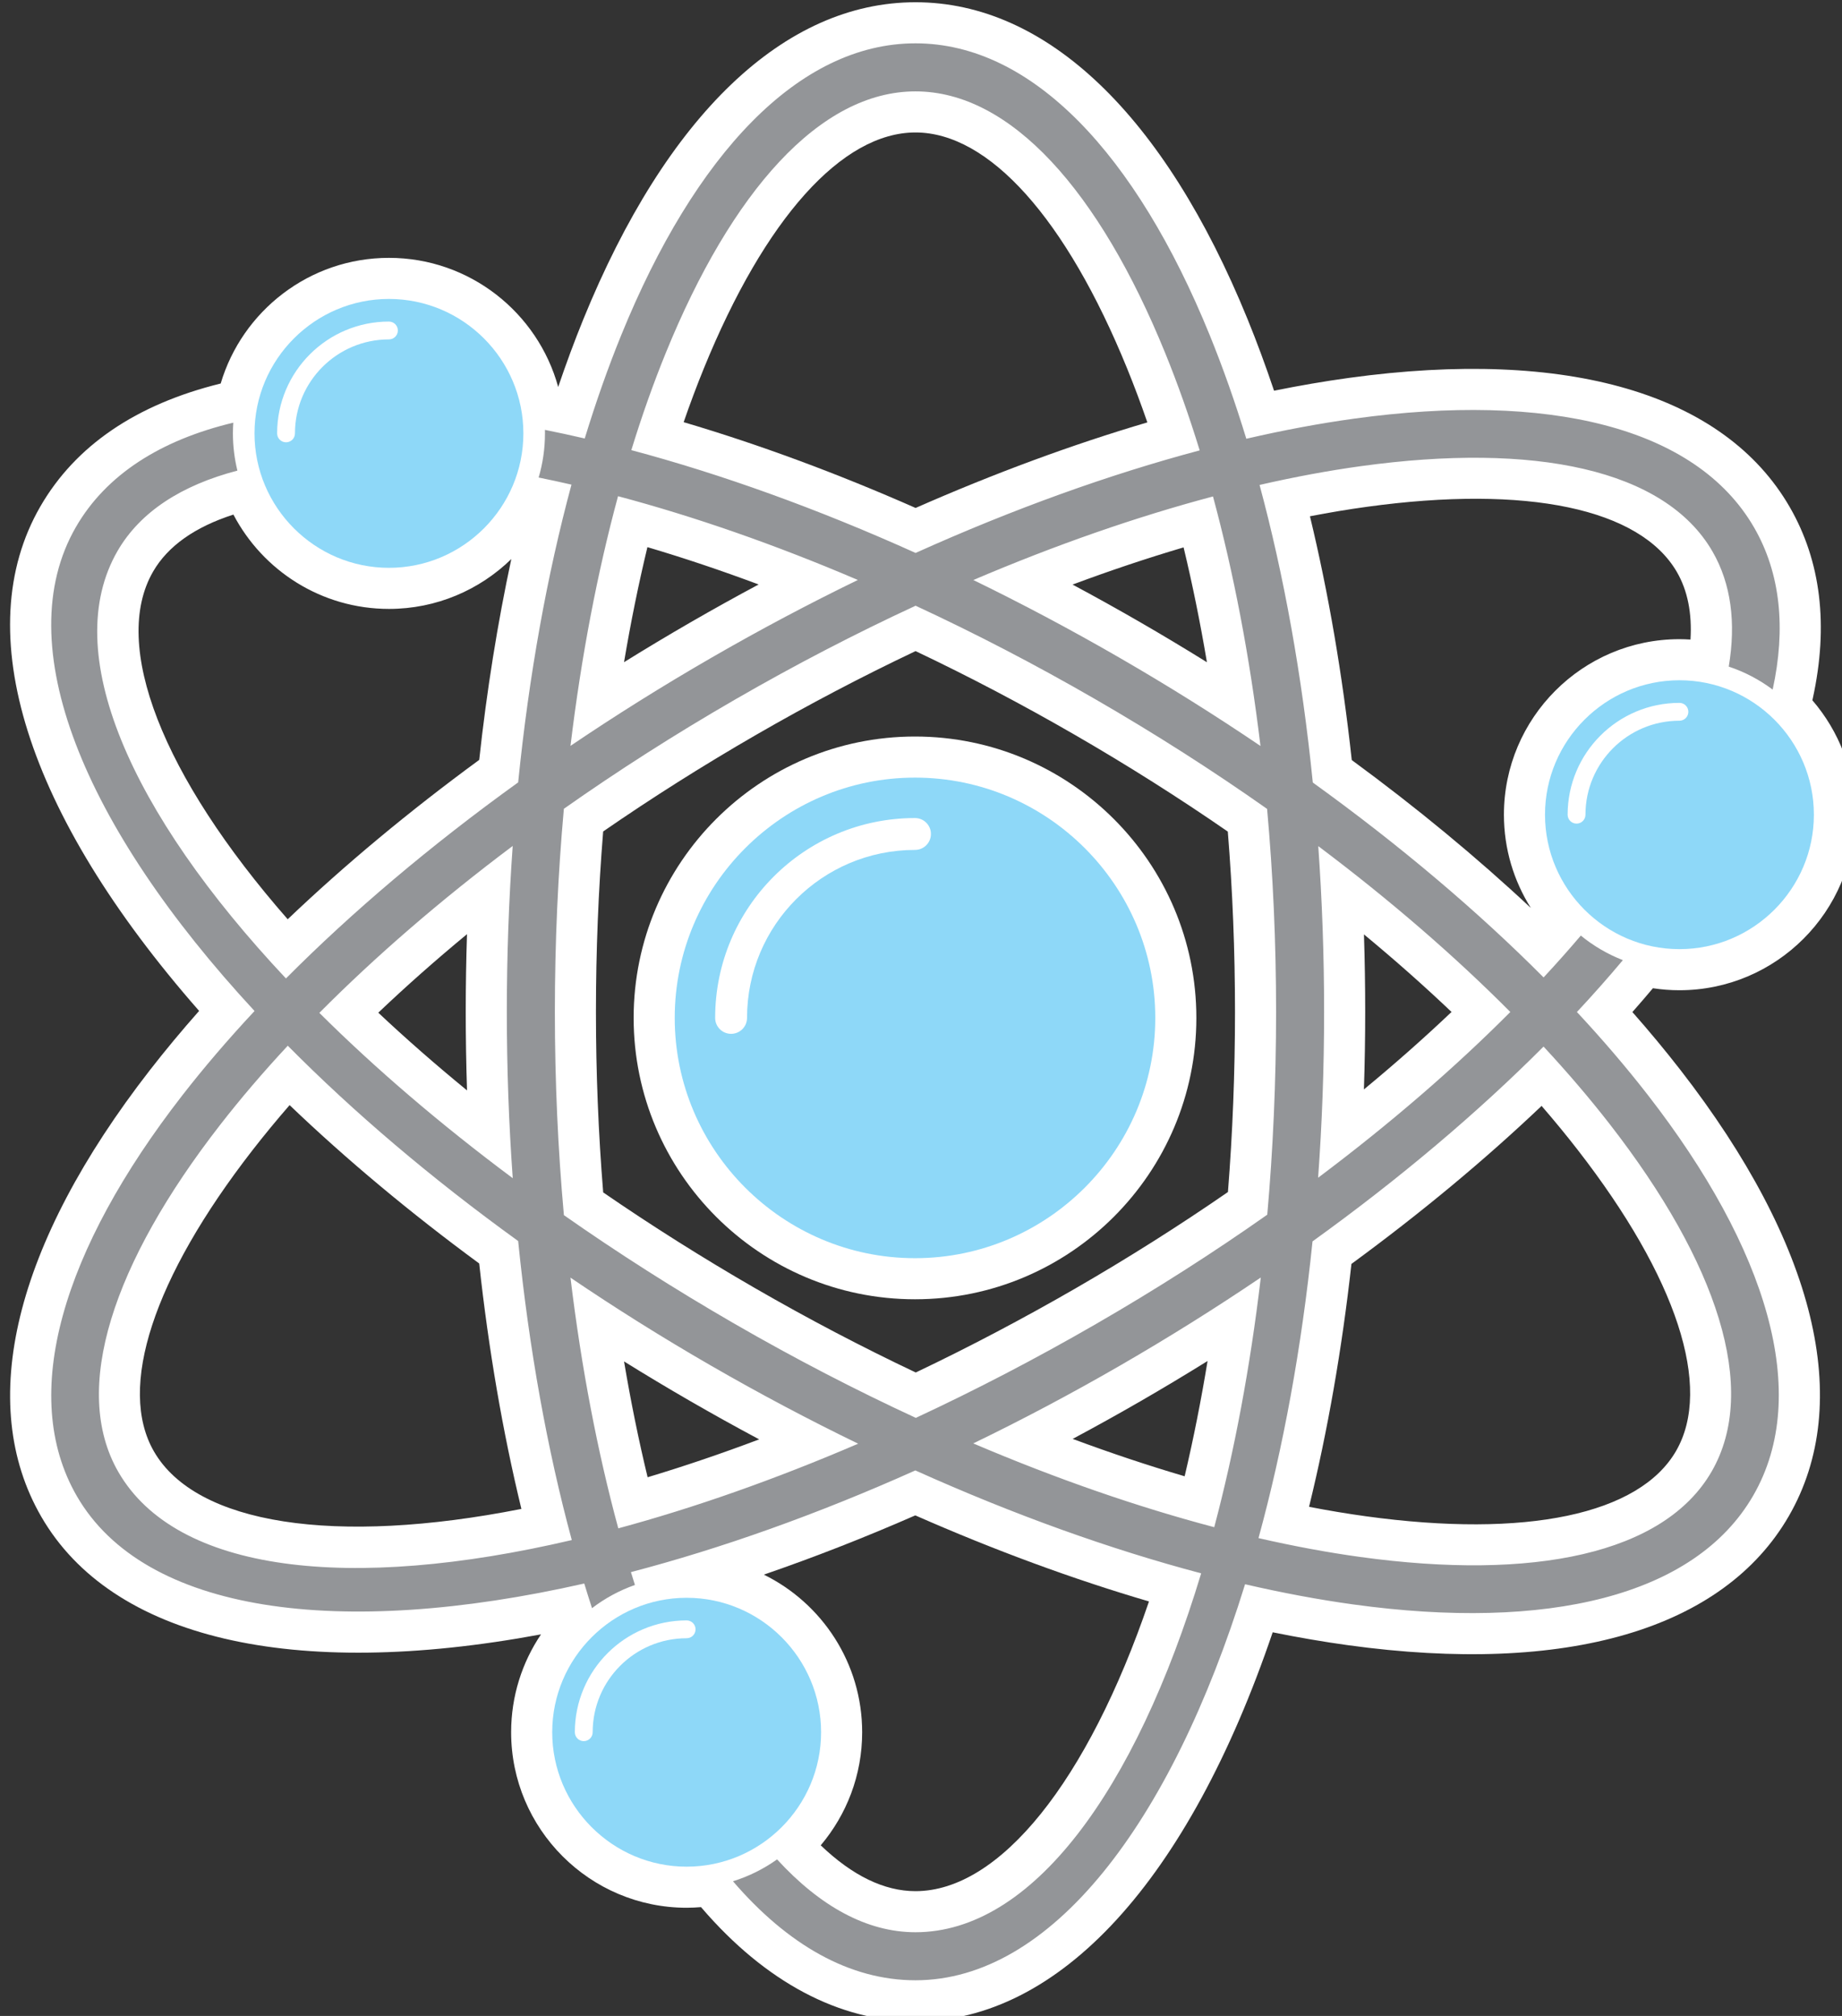 <?xml version="1.0" encoding="UTF-8" standalone="no"?>
<!-- Created with Inkscape (http://www.inkscape.org/) -->

<svg
   width="118.805mm"
   height="130.016mm"
   viewBox="0 0 118.805 130.016"
   version="1.1"
   id="svg166"
   xmlns="http://www.w3.org/2000/svg"
   xmlns:svg="http://www.w3.org/2000/svg">
  <rect x="0" y="0" width="118.805" height="130.016" fill="#333333" stroke="none"/>
  <defs
     id="defs163" />
  <g
     id="layer1"
     transform="translate(-15.529,-3.111)">
    <g
       id="g129"
       transform="matrix(0.265,0,0,0.265,-396.88,-88.564)">
      <g
         id="g101">
        <path
           class="jp-icon-accent0"
           fill="#ffffff"
           d="m 1953.565,592.249 c 1.711,-1.937 3.375,-3.872 4.993,-5.796 2.106,0.321 4.264,0.488 6.458,0.488 23.556,0 42.72,-19.164 42.72,-42.72 0,-10.633 -3.913,-20.362 -10.364,-27.847 l 0.104,-0.474 c 3.872,-17.731 1.98,-33.396 -5.621,-46.56 -15.934,-27.6 -54.041,-38.757 -107.296,-31.424 -5.885,0.811 -11.98,1.854 -18.211,3.115 -2.022,-6.019 -4.168,-11.821 -6.411,-17.33 -20.275,-49.79 -48.993,-77.211 -80.862,-77.211 -31.87,0 -60.588,27.421 -80.863,77.211 -2.127,5.223 -4.164,10.722 -6.096,16.419 -4.967,-18.089 -21.547,-31.422 -41.192,-31.422 -19.339,0 -35.709,12.921 -40.952,30.582 -20.582,5.076 -35.354,15.138 -43.896,29.933 -17.532,30.366 -3.433,74.802 38.646,122.757 -4.274,4.833 -8.291,9.666 -11.996,14.435 -32.98,42.454 -42.368,81.035 -26.434,108.634 17.153,29.709 61.133,39.917 121.644,28.666 -4.59,6.809 -7.272,15.005 -7.272,23.816 0,23.556 19.164,42.72 42.72,42.72 1.178,0 2.341,-0.061 3.495,-0.155 l 0.198,0.231 c 15.521,18.039 33.503,27.573 51.999,27.573 35.035,0 66.45,-34.368 86.941,-94.69 6.269,1.271 12.404,2.323 18.326,3.138 53.256,7.334 91.362,-3.824 107.297,-31.424 15.935,-27.601 6.546,-66.181 -26.435,-108.634 -3.604,-4.638 -7.5,-9.335 -11.64,-14.031 z m -174.491,213.952 c -7.585,0 -15.325,-3.75 -23.057,-11.155 6.285,-7.44 10.084,-17.044 10.084,-27.524 0,-16.817 -9.771,-31.39 -23.931,-38.354 12.144,-4.178 24.46,-8.989 36.862,-14.42 19.316,8.499 38.389,15.521 56.878,20.945 -14.917,43.761 -36.287,70.508 -56.836,70.508 z M 1650.923,494.138 c 11.576,0 22.085,-4.635 29.786,-12.138 -3.338,15.561 -5.963,31.909 -7.814,48.884 -17.026,12.475 -32.655,25.479 -46.613,38.786 -30.527,-34.856 -43.052,-66.79 -32.764,-84.61 3.578,-6.196 10.152,-10.853 19.551,-13.878 7.144,13.63 21.427,22.956 37.854,22.956 z m 57.219,12.966 c 1.624,-9.649 3.524,-19.002 5.691,-28 8.871,2.627 17.915,5.663 27.074,9.084 -5.557,2.972 -11.088,6.047 -16.563,9.207 -5.45,3.148 -10.862,6.39 -16.202,9.709 z m 70.964,-37.537 c -19.147,-8.445 -38.077,-15.445 -56.451,-20.878 1.563,-4.522 3.201,-8.889 4.899,-13.058 14.868,-36.51 33.646,-57.45 51.52,-57.45 17.874,0 36.651,20.939 51.52,57.449 1.705,4.188 3.35,8.574 4.919,13.113 -18.355,5.416 -37.267,12.397 -56.407,20.824 z m 54.48,27.703 c -5.382,-3.107 -10.818,-6.131 -16.281,-9.056 9.146,-3.41 18.173,-6.433 27.026,-9.05 2.162,8.983 4.06,18.32 5.68,27.951 -5.407,-3.362 -10.892,-6.65 -16.425,-9.845 z m 54.643,76.083 c 7.513,6.213 14.635,12.519 21.316,18.875 -6.686,6.351 -13.809,12.648 -21.326,18.855 0.208,-6.285 0.313,-12.596 0.313,-18.893 0,-6.284 -0.101,-12.575 -0.303,-18.837 z m 79.474,-71.758 c -0.889,-0.056 -1.783,-0.093 -2.687,-0.093 -23.556,0 -42.72,19.164 -42.72,42.72 0,8.338 2.41,16.119 6.557,22.701 -13.182,-12.334 -27.774,-24.401 -43.591,-36.001 -2.27,-20.813 -5.683,-40.707 -10.175,-59.33 4.73,-0.915 9.349,-1.684 13.811,-2.298 39.055,-5.378 66.576,0.414 75.512,15.892 2.602,4.506 3.686,10.02 3.293,16.409 z m -297.781,71.703 c -0.204,6.289 -0.307,12.598 -0.307,18.892 0,6.376 0.105,12.766 0.314,19.13 -7.622,-6.237 -14.837,-12.554 -21.6,-18.914 6.764,-6.435 13.977,-12.819 21.593,-19.108 z m 54.206,113.56 c 5.583,3.224 11.23,6.36 16.907,9.391 -9.199,3.47 -18.272,6.55 -27.154,9.218 -2.187,-9.054 -4.103,-18.47 -5.737,-28.19 5.274,3.28 10.611,6.479 15.984,9.581 z m 55.016,-6.886 c -13.139,-6.219 -26.296,-13.123 -39.171,-20.557 -12.688,-7.325 -25.082,-15.141 -36.905,-23.27 -1.17,-14.392 -1.763,-29.155 -1.763,-43.955 0,-14.761 0.591,-29.502 1.757,-43.889 11.851,-8.186 24.321,-16.066 37.128,-23.46 12.801,-7.39 25.869,-14.253 38.912,-20.437 12.926,6.137 25.903,12.958 38.64,20.312 12.884,7.439 25.429,15.371 37.351,23.613 1.162,14.35 1.75,29.083 1.75,43.862 0,14.755 -0.576,29.486 -1.717,43.861 -11.88,8.207 -24.362,16.096 -37.167,23.489 -12.784,7.379 -25.821,14.241 -38.815,20.431 z m -152.4,-65.073 c 13.84,13.244 29.313,26.167 46.147,38.542 2.286,20.972 5.73,41.001 10.269,59.733 -45.33,8.947 -79.156,3.808 -89.426,-13.979 -8.937,-15.479 -0.191,-42.211 23.994,-73.343 2.805,-3.61 5.821,-7.273 9.016,-10.953 z m 217.843,90.331 c -8.923,-2.625 -18.025,-5.664 -27.251,-9.097 5.53,-2.954 11.03,-6.01 16.469,-9.149 5.511,-3.182 10.976,-6.458 16.362,-9.807 -1.591,9.675 -3.454,19.046 -5.58,28.053 z m 40.598,-51.686 c 16.888,-12.369 32.402,-25.261 46.278,-38.452 3.091,3.57 6.014,7.126 8.738,10.634 24.185,31.132 32.93,57.864 23.993,73.342 -8.937,15.48 -36.462,21.273 -75.513,15.893 -4.462,-0.614 -9.082,-1.383 -13.814,-2.299 4.553,-18.583 8.013,-38.405 10.318,-59.118 z"
           id="path97" />
        <path
           class="jp-icon-accent0"
           fill="#ffffff"
           d="m 1778.96,525.194 c -37.76,0 -68.479,30.72 -68.479,68.48 0,37.76 30.72,68.48 68.479,68.48 37.761,0 68.48,-30.72 68.48,-68.48 0,-37.76 -30.719,-68.48 -68.48,-68.48 z"
           id="path99" />
      </g>
      <path
         class="jp-icon3"
         fill="#939598"
         d="m 1983.194,474.341 c 6.462,11.19 7.748,24.609 4.512,39.426 -3.21,-2.396 -6.81,-4.296 -10.689,-5.587 1.786,-10.648 0.592,-20.136 -3.945,-27.995 -11.615,-20.118 -43.458,-26.595 -85.537,-20.799 -7.916,1.09 -16.173,2.623 -24.711,4.579 5.895,21.867 10.329,46.288 12.958,72.426 21.299,15.349 40.207,31.397 56.17,47.433 3.167,-3.405 6.187,-6.802 9.06,-10.185 3.053,2.494 6.5,4.522 10.234,5.977 -3.51,4.19 -7.239,8.403 -11.182,12.625 6.306,6.767 12.067,13.51 17.243,20.173 29.048,37.391 39.902,72.852 25.672,97.5 -14.23,24.648 -50.367,32.978 -97.272,26.518 -8.457,-1.165 -17.283,-2.811 -26.41,-4.924 -18.101,58.437 -47.296,96.383 -80.222,96.383 -16.076,0 -31.137,-8.66 -44.419,-24.096 3.883,-1.206 7.499,-3.017 10.736,-5.324 10.451,11.404 21.845,17.729 33.683,17.729 28.306,0 53.485,-34.232 69.535,-87.346 -21.986,-5.816 -45.479,-14.209 -69.566,-25.049 -23.915,10.717 -47.28,19.004 -69.223,24.751 0.321,1.049 0.645,2.093 0.973,3.128 -3.792,1.334 -7.311,3.251 -10.445,5.647 -0.642,-1.973 -1.27,-3.975 -1.885,-5.999 -59.626,13.519 -107.055,7.21 -123.512,-21.293 -14.229,-24.647 -3.376,-60.109 25.671,-97.499 5.271,-6.783 11.149,-13.651 17.591,-20.542 -41.636,-44.937 -59.957,-89.244 -43.479,-117.785 7.385,-12.792 20.676,-21.185 38.305,-25.4 -0.058,0.861 -0.092,1.729 -0.092,2.604 0,3.123 0.382,6.159 1.093,9.063 -13.577,3.546 -23.664,10.021 -29.182,19.578 -14.169,24.541 2.94,63.514 40.997,104.018 16.046,-16.133 35.074,-32.281 56.52,-47.719 2.632,-26.155 7.072,-50.59 12.974,-72.465 -2.691,-0.619 -5.357,-1.198 -7.991,-1.73 1.003,-3.407 1.542,-7.013 1.542,-10.743 0,-0.287 0,-0.571 -0.01,-0.855 3.188,0.638 6.419,1.339 9.688,2.096 2.721,-8.905 5.694,-17.323 8.896,-25.187 17.858,-43.852 43.141,-70.982 71.602,-70.982 28.461,0 53.743,27.13 71.601,70.982 3.21,7.883 6.193,16.323 8.921,25.254 9.098,-2.104 17.896,-3.744 26.327,-4.905 46.902,-6.459 83.039,1.871 97.268,26.519 z m -106.085,77.527 c 0.936,13.101 1.423,26.576 1.423,40.322 0,13.77 -0.501,27.259 -1.458,40.382 17.557,-13.17 33.27,-26.77 46.779,-40.337 -13.494,-13.576 -29.194,-27.186 -46.744,-40.367 z m 54.834,48.783 c -15.986,16.03 -34.915,32.073 -56.229,47.412 -2.671,26.032 -7.169,50.37 -13.149,72.216 8.553,1.961 16.824,3.497 24.753,4.589 42.079,5.796 73.922,-0.681 85.537,-20.799 11.615,-20.118 1.302,-50.933 -24.756,-84.477 -4.858,-6.252 -10.255,-12.582 -16.156,-18.941 z m -80.15,116.971 c 4.903,-18.477 8.753,-38.919 11.331,-60.77 -10.912,7.388 -22.375,14.574 -34.32,21.472 -11.912,6.877 -23.833,13.183 -35.663,18.909 20.307,8.659 40.052,15.482 58.652,20.389 z m -86.664,-20.321 c -11.936,-5.786 -23.973,-12.158 -36,-19.103 -11.846,-6.839 -23.202,-13.971 -34.021,-21.309 2.645,21.919 6.598,42.442 11.637,61.014 18.479,-4.996 38.141,-11.895 58.384,-20.602 z m -82.756,-49.323 c -21.244,-15.339 -40.113,-31.417 -56.073,-47.536 -6.021,6.47 -11.525,12.914 -16.469,19.277 -26.059,33.543 -36.372,64.358 -24.757,84.477 14.149,24.505 56.356,29.198 110.352,16.559 -5.943,-21.956 -10.408,-46.501 -13.053,-72.777 z m -48.385,-55.528 c 13.578,13.499 29.398,27.068 47.068,40.236 -0.946,-13.156 -1.441,-26.688 -1.441,-40.496 0,-13.761 0.493,-27.25 1.432,-40.364 -17.68,13.264 -33.486,26.961 -47.059,40.624 z m 59.518,49.231 c 12.993,9.104 26.855,17.958 41.467,26.394 14.803,8.547 29.602,16.202 44.186,22.943 14.448,-6.726 29.117,-14.341 43.8,-22.818 14.718,-8.497 28.674,-17.432 41.74,-26.635 1.401,-15.888 2.145,-32.409 2.145,-49.375 0,-16.966 -0.754,-33.49 -2.187,-49.38 -13.116,-9.245 -27.131,-18.219 -41.915,-26.754 -14.618,-8.44 -29.229,-16.016 -43.637,-22.696 -14.495,6.711 -29.203,14.327 -43.914,22.821 -14.702,8.488 -28.64,17.408 -41.692,26.599 -1.434,15.899 -2.192,32.435 -2.192,49.411 -10e-4,17.005 0.759,33.565 2.199,49.49 z m 71.544,-154.587 c -20.198,-8.638 -39.847,-15.459 -58.369,-20.389 -5.008,18.506 -8.939,38.94 -11.572,60.766 10.889,-7.369 22.319,-14.535 34.236,-21.415 11.928,-6.887 23.867,-13.213 35.705,-18.962 z m -55.132,-31.602 c 21.884,5.843 45.244,14.223 69.186,25.023 23.933,-10.779 47.279,-19.14 69.147,-24.962 -2.575,-8.374 -5.382,-16.292 -8.396,-23.693 -16.021,-39.34 -37.551,-63.678 -60.781,-63.678 -23.23,0 -44.761,24.338 -60.781,63.678 -3.007,7.383 -5.807,15.281 -8.375,23.632 z m 83.242,31.612 c 11.748,5.713 23.59,11.993 35.427,18.826 11.996,6.927 23.505,14.143 34.459,21.563 -2.63,-21.808 -6.559,-42.229 -11.56,-60.724 -18.506,4.915 -38.138,11.719 -58.326,20.335 z"
         id="path103" />
      <g
         id="g109">
        <path
           fill-rule="evenodd"
           clip-rule="evenodd"
           fill="#8ed8f8"
           d="m 1650.924,484.138 c 18.021,0 32.72,-14.698 32.72,-32.719 0,-18.022 -14.698,-32.72 -32.72,-32.72 -18.022,0 -32.72,14.698 -32.72,32.72 0,18.021 14.698,32.719 32.72,32.719 z"
           id="path105" />
        <path
           fill="#ffffff"
           d="m 1628.05,451.419 c 0,1.197 -0.972,2.169 -2.171,2.169 -1.197,0 -2.17,-0.972 -2.17,-2.169 0,-7.514 3.049,-14.32 7.972,-19.243 4.923,-4.923 11.729,-7.971 19.243,-7.971 1.197,0 2.169,0.972 2.169,2.169 0,1.2 -0.972,2.171 -2.169,2.171 -6.317,0 -12.036,2.561 -16.174,6.7 -4.14,4.138 -6.7,9.857 -6.7,16.174 z"
           id="path107" />
      </g>
      <g
         id="g115">
        <path
           fill-rule="evenodd"
           clip-rule="evenodd"
           fill="#8ed8f8"
           d="m 1965.018,576.94 c 18.021,0 32.719,-14.698 32.719,-32.719 0,-18.021 -14.697,-32.72 -32.719,-32.72 -18.022,0 -32.721,14.698 -32.721,32.72 0,18.022 14.699,32.719 32.721,32.719 z"
           id="path111" />
        <path
           fill="#ffffff"
           d="m 1942.144,544.221 c 0,1.198 -0.972,2.169 -2.171,2.169 -1.197,0 -2.17,-0.971 -2.17,-2.169 0,-7.514 3.049,-14.32 7.972,-19.243 4.923,-4.923 11.729,-7.971 19.243,-7.971 1.197,0 2.168,0.972 2.168,2.169 0,1.199 -0.971,2.171 -2.168,2.171 -6.317,0 -12.036,2.561 -16.174,6.7 -4.14,4.139 -6.7,9.857 -6.7,16.174 z"
           id="path113" />
      </g>
      <g
         id="g121">
        <path
           fill-rule="evenodd"
           clip-rule="evenodd"
           fill="#8ed8f8"
           d="m 1723.382,800.242 c 18.022,0 32.72,-14.698 32.72,-32.72 0,-18.021 -14.697,-32.719 -32.72,-32.719 -18.021,0 -32.72,14.698 -32.72,32.719 0,18.022 14.699,32.72 32.72,32.72 z"
           id="path117" />
        <path
           fill="#ffffff"
           d="m 1700.509,767.522 c 0,1.198 -0.973,2.169 -2.171,2.169 -1.197,0 -2.17,-0.972 -2.17,-2.169 0,-7.514 3.049,-14.32 7.972,-19.243 4.923,-4.923 11.729,-7.971 19.242,-7.971 1.198,0 2.169,0.972 2.169,2.169 0,1.199 -0.971,2.171 -2.169,2.171 -6.316,0 -12.035,2.561 -16.173,6.7 -4.14,4.138 -6.7,9.857 -6.7,16.174 z"
           id="path119" />
      </g>
      <g
         id="g127">
        <path
           fill-rule="evenodd"
           clip-rule="evenodd"
           fill="#8ed8f8"
           d="m 1778.961,652.153 c 32.209,0 58.479,-26.27 58.479,-58.479 0,-32.209 -26.271,-58.479 -58.479,-58.479 -32.21,0 -58.48,26.27 -58.48,58.479 -10e-4,32.21 26.27,58.479 58.48,58.479 z"
           id="path123" />
        <path
           fill="#ffffff"
           d="m 1738.079,593.674 c 0,2.141 -1.737,3.877 -3.882,3.877 -2.139,0 -3.877,-1.736 -3.877,-3.877 0,-13.43 5.448,-25.594 14.248,-34.392 8.799,-8.8 20.963,-14.248 34.393,-14.248 2.141,0 3.876,1.737 3.876,3.876 0,2.145 -1.735,3.882 -3.876,3.882 -11.291,0 -21.512,4.577 -28.907,11.975 -7.398,7.396 -11.975,17.616 -11.975,28.907 z"
           id="path125" />
      </g>
    </g>
  </g>
</svg>
